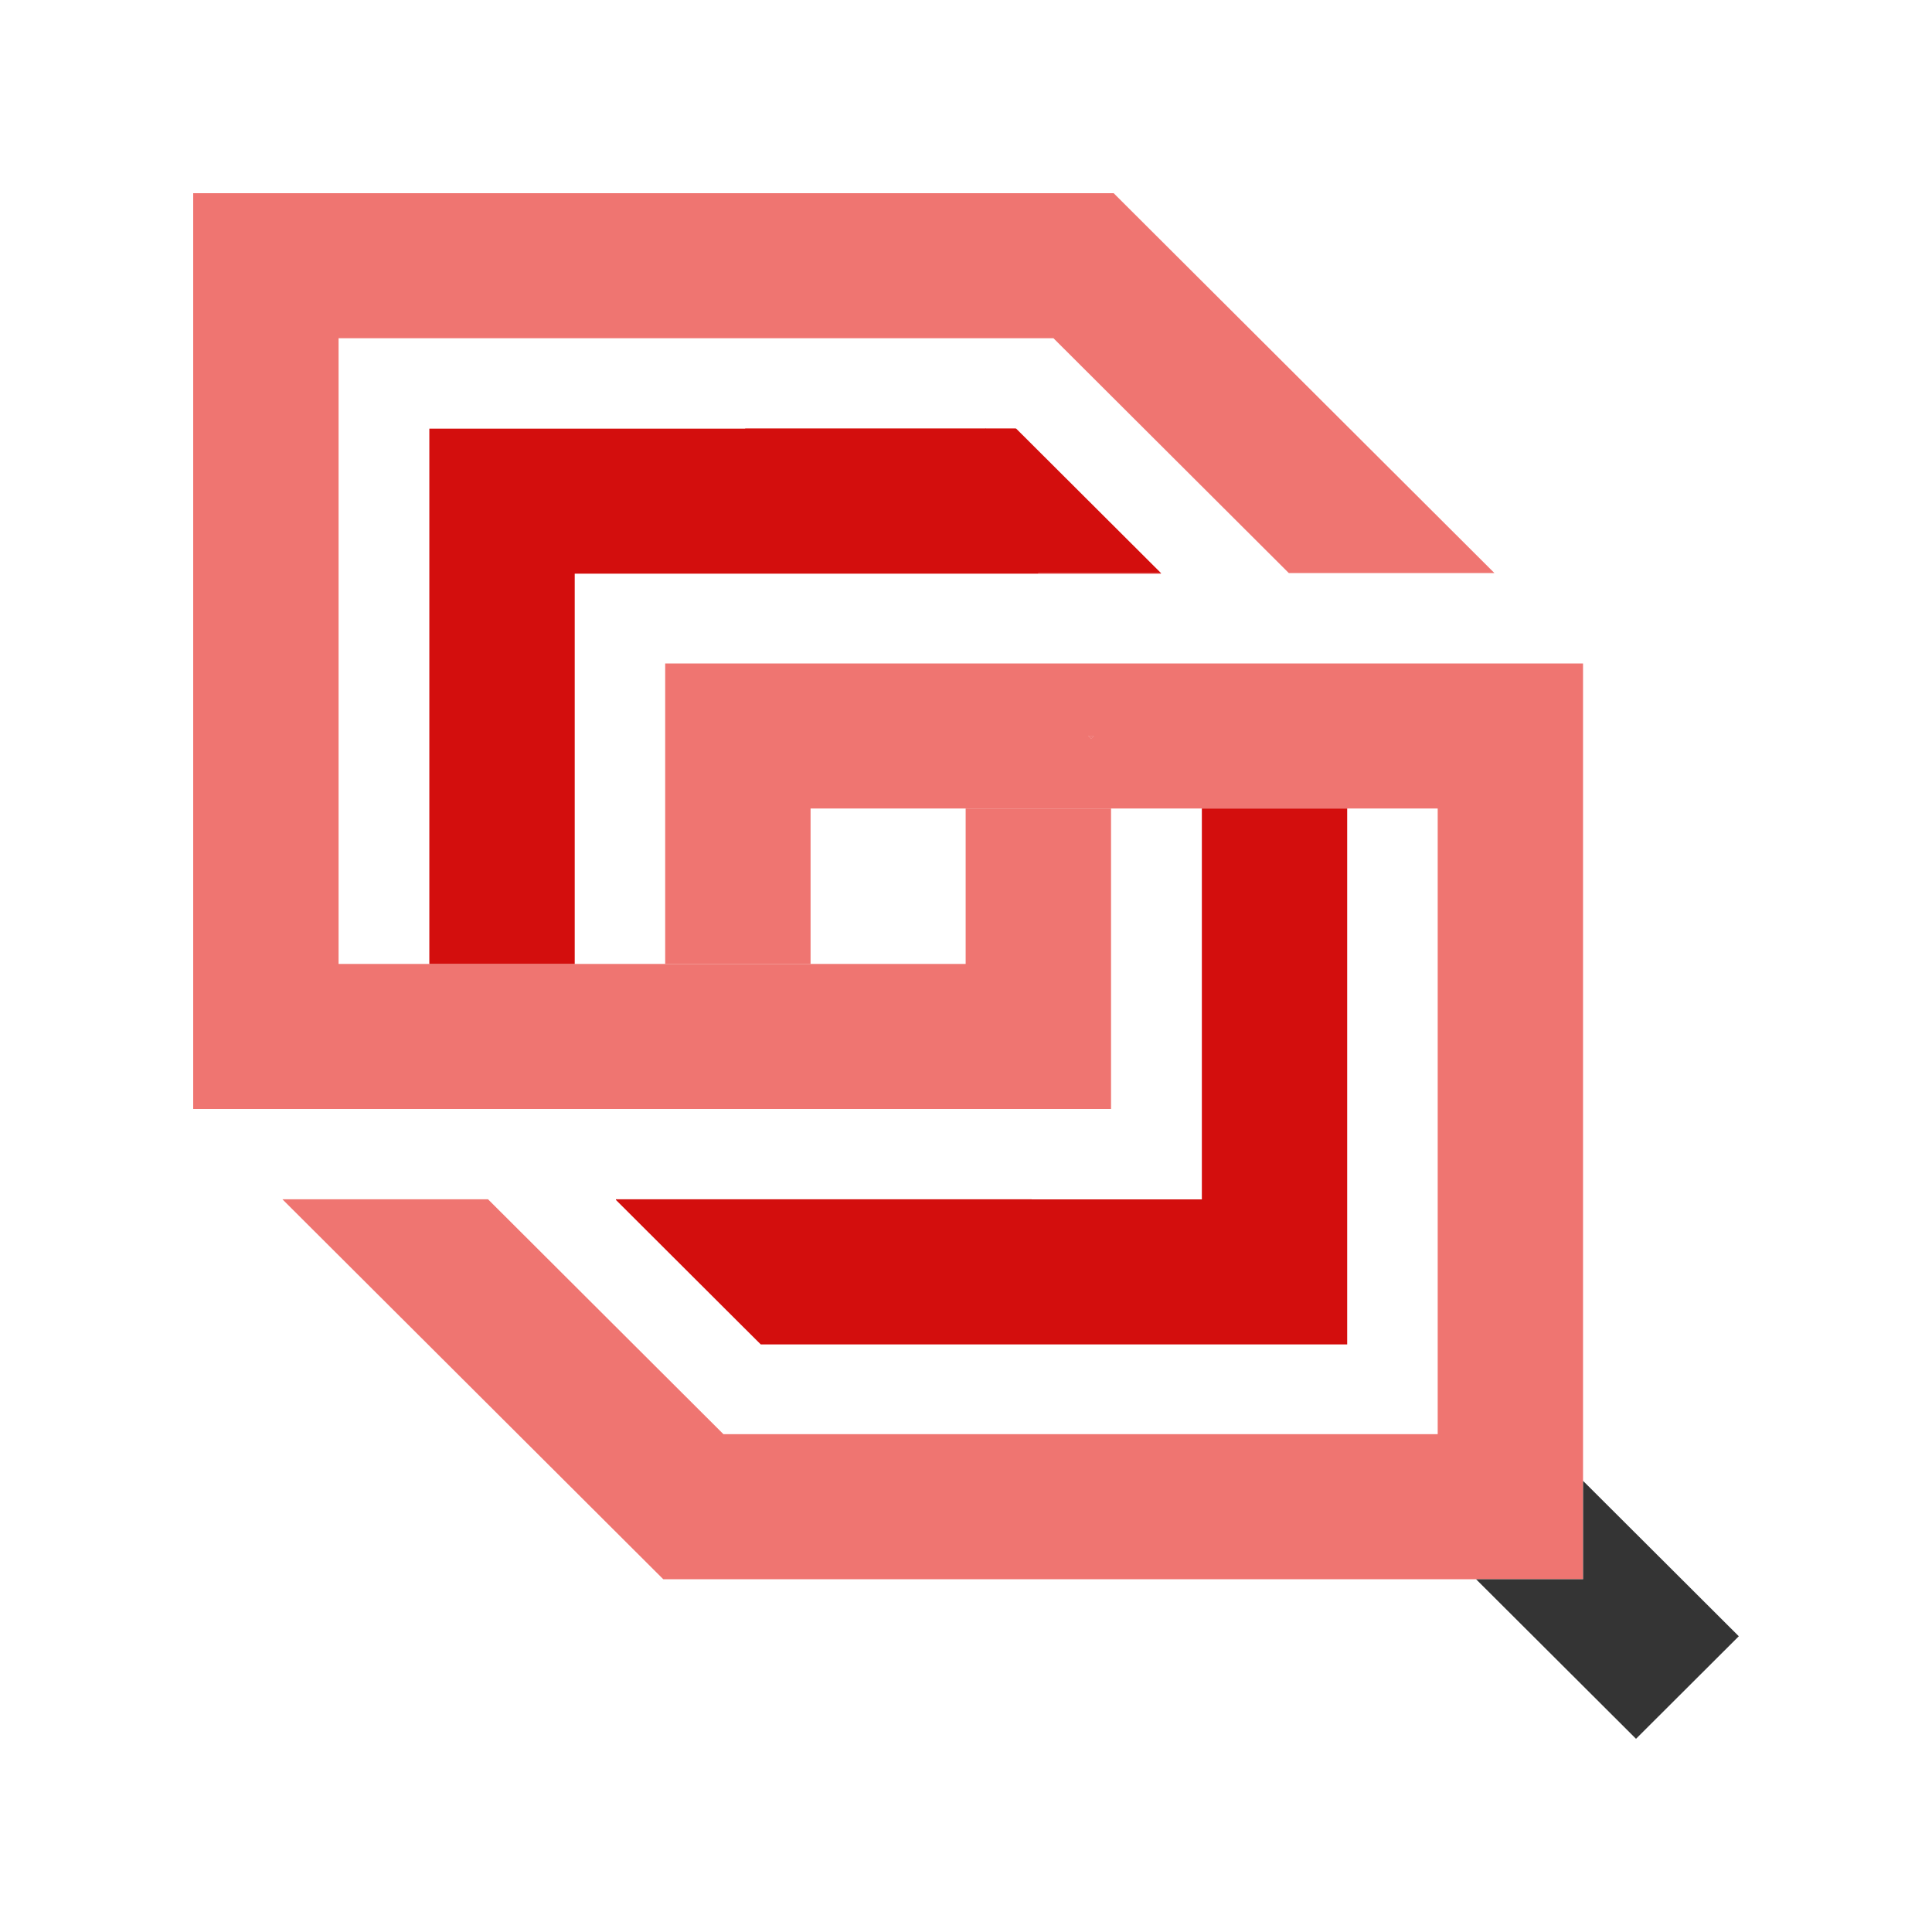 <svg width="40" height="40" viewBox="0 0 40 40" fill="none" xmlns="http://www.w3.org/2000/svg">
  <path d="M22.535 15.238L22.591 15.295L22.648 15.238H22.535Z" fill="#EF7571"/>
  <path d="M15.752 27.834L15.753 27.834H15.755L15.754 27.834H15.752Z" fill="#EF7571"/>
  <path d="M10.104 24.83L14.978 29.693H29.766V16.739H16.782V19.957H13.772V13.736H32.775V32.696H13.732L5.847 24.83H10.104ZM22.533 15.238L22.59 15.295L22.647 15.238H22.533Z" fill="#EF7571"/>
  <path d="M22.535 15.238L22.591 15.295L22.648 15.238H22.535Z" fill="#EF7571"/>
  <path d="M4 4V22.96H23.003V16.739H19.993V19.957H7.01V7.003H21.811L23.679 8.867L24.036 9.223L26.683 11.864H30.94L23.057 4H4Z" fill="#EF7571"/>
  <path d="M12.752 24.83V24.843L15.277 27.363L15.749 27.833H15.752L15.754 27.835H27.892V16.739H24.883V24.832H21.361V24.83H12.752Z" fill="#D30E0D"/>
  <path d="M20.397 8.875H20.413L20.405 8.867L20.397 8.875Z" fill="#D30E0D"/>
  <path d="M30.56 32.696L33.872 36L36 33.877L32.776 30.66V32.696H30.56Z" fill="#343434"/>
  <path d="M8.889 8.875V19.957H11.899V11.877H21.498V11.864H24.036L21.04 8.875H8.889Z" fill="#D30E0D"/>
  <path d="M21.498 11.864H24.036V11.877H21.498V11.864Z" fill="#D30E0D"/>
  <path d="M15.428 8.867V8.874H21.036L21.029 8.867H15.428Z" fill="#D30E0D"/>
</svg>
